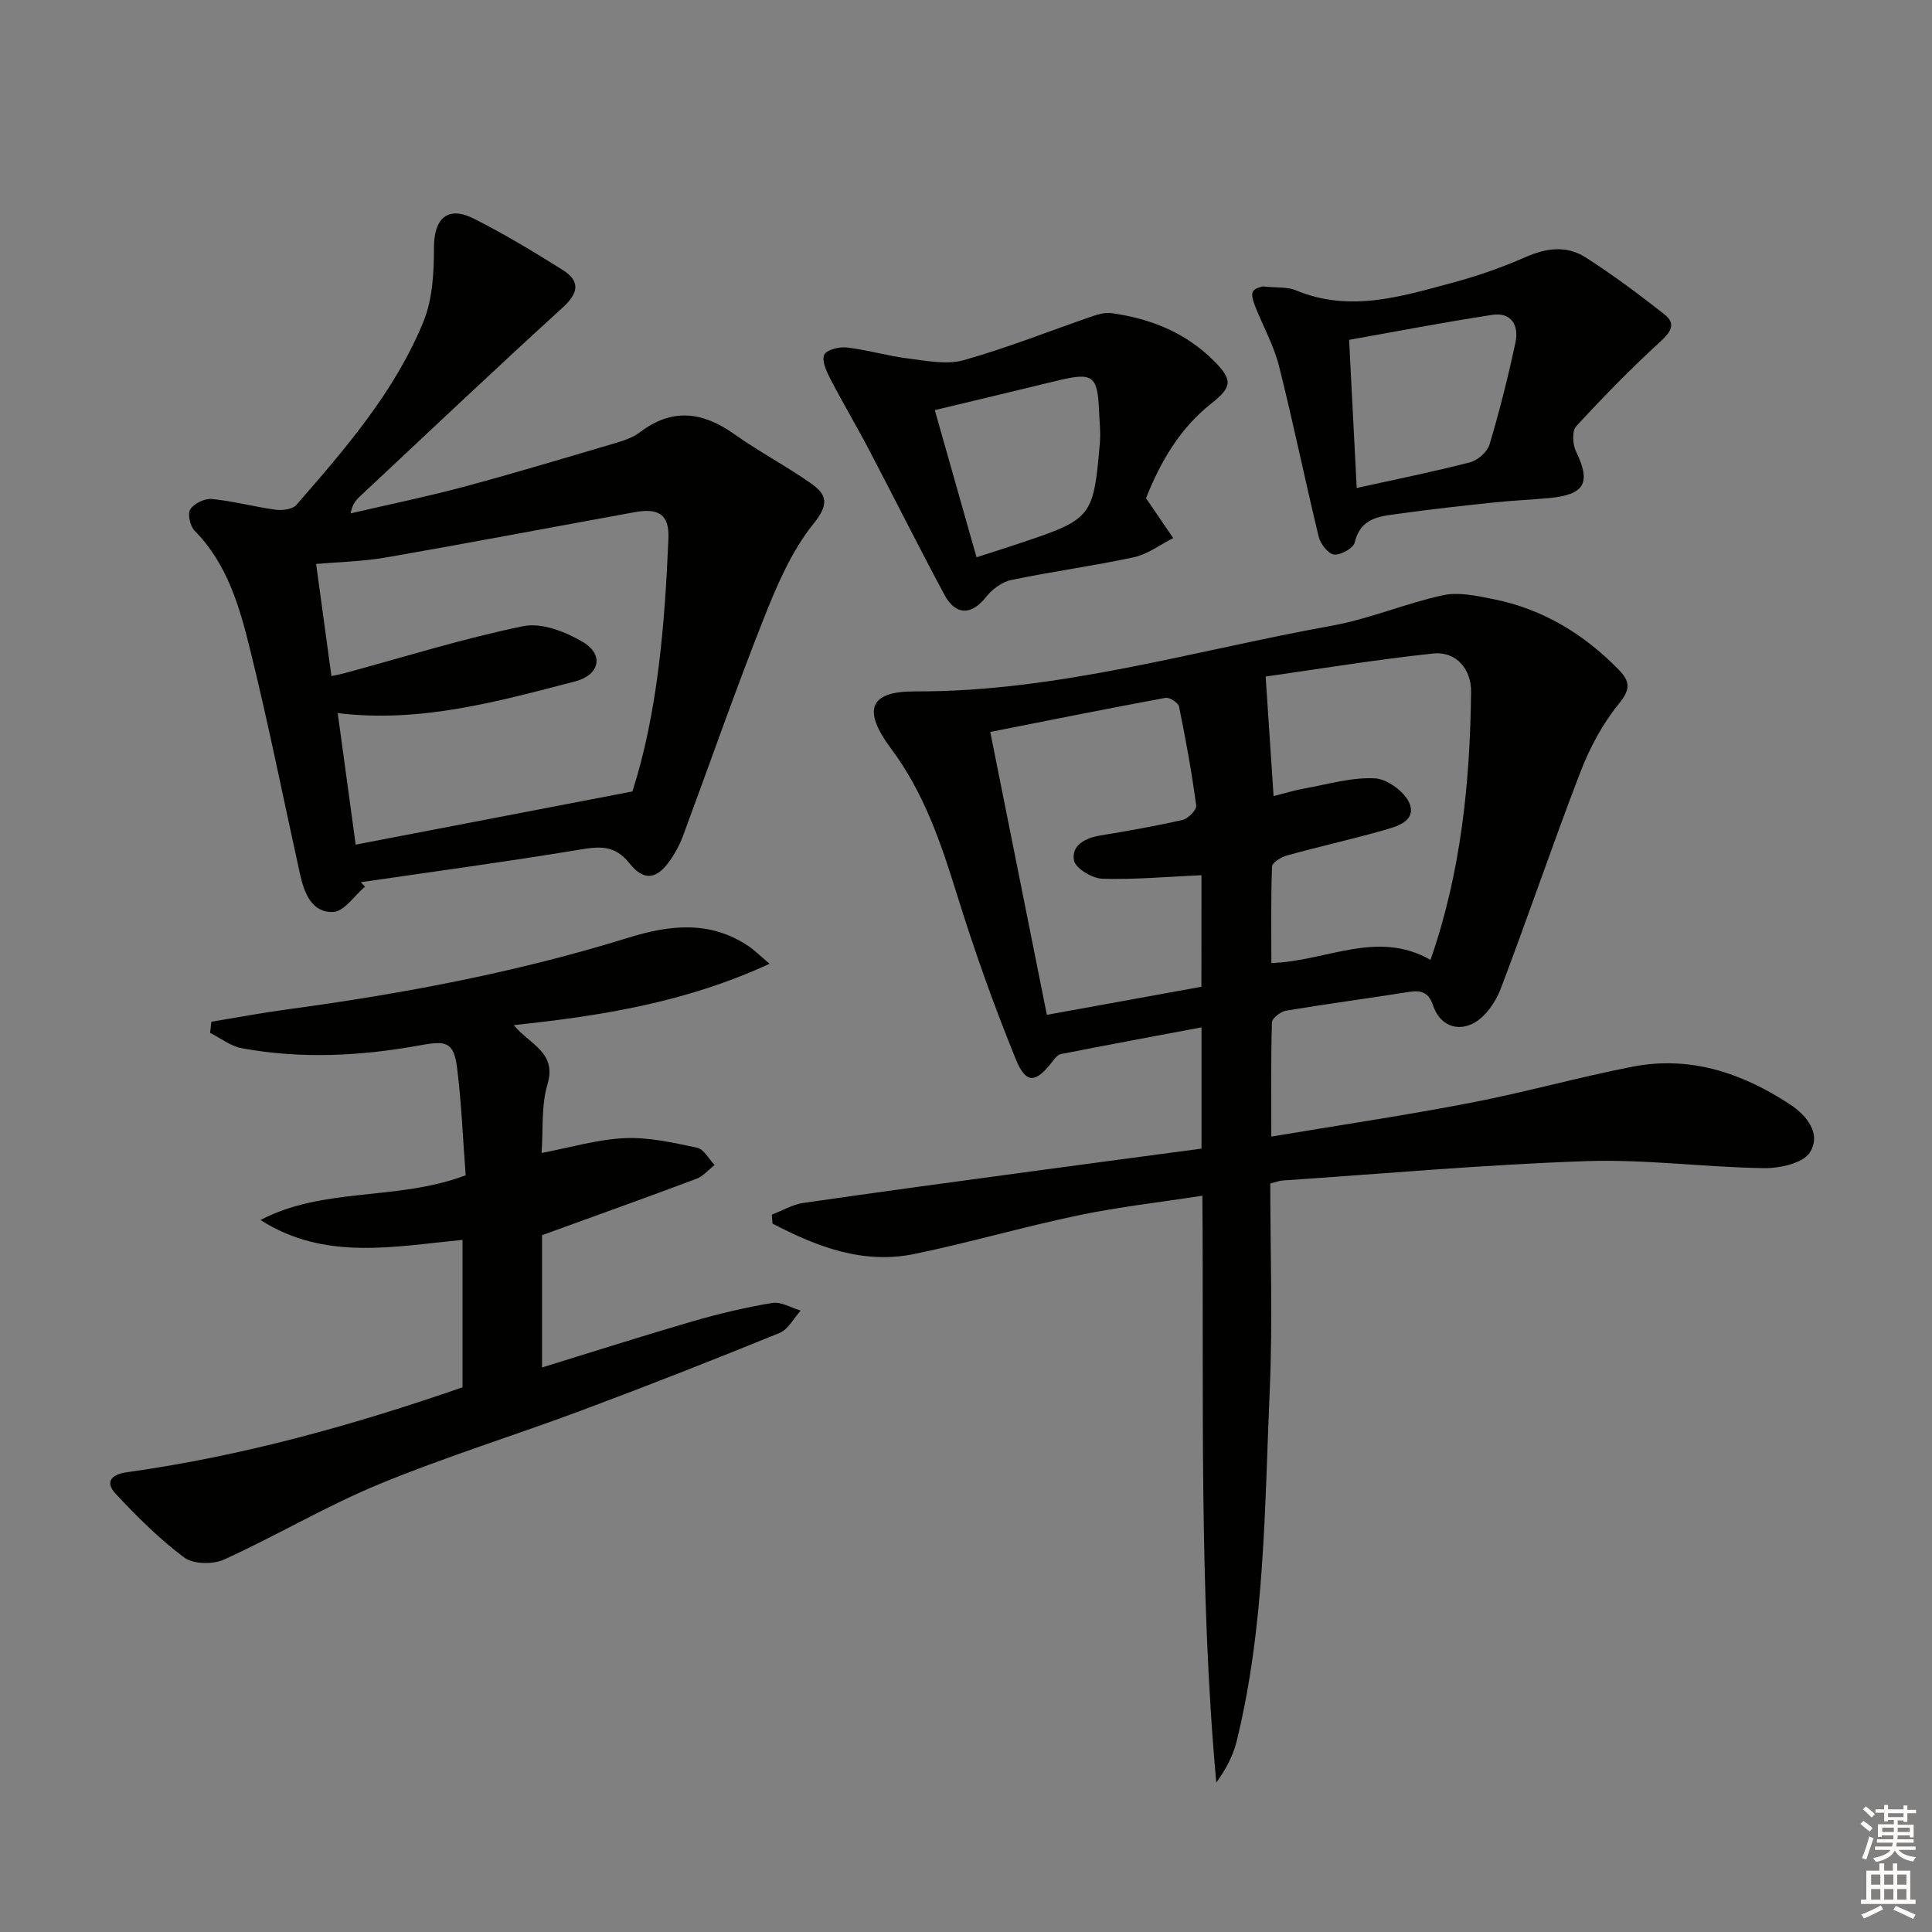 <svg enable-background="new 0 0 400 400" viewBox="0 0 400 400" xmlns="http://www.w3.org/2000/svg"><rect x="0" y="0" width="400" height="400" fill="#808080" stroke="none"/><g fill="#010100"><path d="m263 245.02c0 14.43.51 28.6-.11 42.72-1.07 24.36-.98 48.88-6.86 72.79-.74 3.01-2.25 5.82-4.21 8.54-3.65-40.27-2.56-80.45-2.88-121.51-8.78 1.36-17.28 2.31-25.61 4.05-11.36 2.37-22.54 5.63-33.9 7.99-10.75 2.24-20.32-1.48-29.49-6.27-.05-.62-.09-1.23-.14-1.85 2.16-.83 4.26-2.09 6.49-2.42 15.77-2.29 31.57-4.41 47.36-6.55 11.64-1.58 23.29-3.12 35.11-4.7 0-8.49 0-16.58 0-25.11-9.92 1.87-19.52 3.65-29.11 5.53-.65.13-1.26.9-1.73 1.51-3.47 4.52-5.49 4.78-7.61-.44-4.56-11.19-8.62-22.62-12.2-34.16-3.31-10.66-6.81-21.02-13.62-30.14-6.01-8.06-4.47-11.89 4.92-11.85 29.57.11 57.71-8.44 86.4-13.62 7.76-1.4 15.19-4.61 22.92-6.29 3.23-.7 6.92.1 10.29.77 10.26 2.02 18.84 7.18 26.11 14.64 2.34 2.4 2.52 4.03.04 7.06-3.39 4.15-6.05 9.16-7.99 14.2-5.73 14.86-10.82 29.96-16.49 44.84-1.05 2.75-3.17 5.81-5.64 7.11-3.38 1.77-6.98.44-8.36-3.72-.85-2.57-2.34-3.19-4.87-2.79-8.51 1.35-17.06 2.48-25.56 3.9-1.12.19-2.9 1.56-2.92 2.42-.23 7.61-.13 15.24-.13 23.65 14.25-2.39 27.84-4.41 41.32-7.01 11.23-2.16 22.28-5.29 33.51-7.47 11.89-2.31 22.64 1.3 32.53 7.79 3.59 2.35 6.55 6.19 4.14 9.97-1.44 2.25-6.25 3.3-9.52 3.25-12.28-.18-24.58-1.87-36.82-1.45-20.91.72-41.79 2.59-62.68 4-.65.01-1.27.27-2.69.62zm.68-80.19c2.25-.57 4.29-1.21 6.37-1.58 4.88-.87 9.83-2.37 14.66-2.1 2.6.15 6.38 2.98 7.2 5.41 1.21 3.59-2.96 4.63-5.75 5.42-6.53 1.85-13.16 3.32-19.69 5.13-1.21.33-3.08 1.48-3.11 2.3-.25 6.7-.14 13.42-.14 19.97 11.41-.33 21.79-6.99 32.95-.65 6.26-17.9 8.2-36.61 8.4-55.54.05-4.5-2.94-8.41-7.92-7.88-11.94 1.27-23.81 3.24-34.61 4.76.59 9.03 1.09 16.56 1.64 24.76zm-14.93 16.37c-7.02.31-13.79.94-20.54.73-2.09-.07-5.53-2.14-5.85-3.77-.59-3.1 2.27-4.65 5.39-5.17 5.71-.95 11.43-1.94 17.07-3.23 1.17-.27 2.96-2.09 2.84-2.98-.92-6.87-2.16-13.69-3.55-20.48-.16-.8-1.97-1.97-2.8-1.82-12.01 2.22-23.99 4.63-36.29 7.06 3.93 19.62 7.78 38.88 11.72 58.57 10.88-1.98 21.4-3.89 32-5.81.01-7.97.01-15.56.01-23.1z"/><path d="m75.57 183.57c-2.19 1.85-4.31 5.14-6.57 5.24-4.44.2-6.02-3.92-6.88-7.81-3.43-15.53-6.53-31.14-10.35-46.57-2.18-8.81-4.7-17.69-11.47-24.54-.94-.95-1.51-3.5-.91-4.44.79-1.22 3-2.28 4.47-2.14 4.42.43 8.77 1.62 13.18 2.22 1.39.19 3.5-.06 4.29-.96 10.17-11.67 20.38-23.44 26.32-37.93 1.92-4.68 2.2-10.26 2.2-15.43 0-5.96 2.83-8.66 8.19-5.97 6.33 3.18 12.43 6.86 18.43 10.63 3.73 2.35 3.34 4.8-.03 7.86-14.14 12.88-28.02 26.04-41.99 39.11-.81.76-1.53 1.63-1.86 3.45 7.77-1.81 15.6-3.41 23.31-5.47 10.4-2.79 20.72-5.9 31.05-8.95 1.9-.56 3.94-1.17 5.47-2.33 6.72-5.13 13.03-4.33 19.63.36 5.13 3.65 10.76 6.59 15.91 10.22 3.24 2.28 3.74 4.27.48 8.3-4.55 5.64-7.58 12.73-10.29 19.58-5.92 14.95-11.21 30.15-16.8 45.23-.57 1.54-1.39 3.02-2.28 4.4-2.82 4.35-5.6 5.05-8.71 1.15-3.11-3.91-6.23-3.55-10.43-2.86-15.04 2.49-30.15 4.53-45.23 6.73.29.31.58.62.87.92zm55.37-19.71c5.2-16.27 6.69-34.27 7.45-52.33.21-5.01-2.02-6.39-6.98-5.49-17.15 3.11-34.27 6.38-51.44 9.37-4.79.83-9.7.93-14.52 1.35 1.11 8.12 2.13 15.56 3.17 23.22 1.14-.25 1.94-.39 2.73-.61 12.31-3.34 24.52-7.17 36.99-9.73 3.78-.78 8.77 1.15 12.34 3.28 4.42 2.64 3.48 6.84-1.62 8.16-16.01 4.16-32.02 8.65-49.14 6.56 1.27 9.28 2.5 18.3 3.72 27.23 19.38-3.72 37.75-7.25 57.3-11.01z"/><path d="m112.22 255.73v27.39c10.64-3.28 20.89-6.56 31.21-9.56 5.41-1.57 10.92-2.88 16.46-3.8 1.83-.3 3.92 1.01 5.89 1.58-1.45 1.59-2.59 3.91-4.39 4.64-13.53 5.51-27.13 10.86-40.81 15.97-14 5.23-28.33 9.65-42.13 15.35-10.96 4.53-21.25 10.67-32.06 15.59-2.29 1.04-6.37.98-8.25-.42-5.15-3.84-9.77-8.47-14.18-13.18-2.27-2.43-.97-4.02 2.31-4.48 23.75-3.31 46.72-9.69 69.49-17.58 0-10.22 0-20.32 0-30.53-14.32 1.4-28.6 4.36-41.83-4.11 13.16-6.9 28.32-3.9 42.48-9.26-.56-7.36-.85-14.82-1.77-22.2-.67-5.33-2.18-5.71-7.44-4.75-12.33 2.26-24.76 2.93-37.16.64-2.3-.42-4.36-2.08-6.54-3.17.09-.77.17-1.54.26-2.31 5.24-.86 10.46-1.85 15.72-2.56 23.88-3.22 47.51-7.66 70.55-14.82 8.6-2.67 16.91-3.63 24.87 1.68 1.27.85 2.37 1.96 4.43 3.7-17.31 7.99-34.71 10.76-52.95 12.7 3.18 3.97 8.96 5.59 6.98 12.21-1.33 4.47-.88 9.46-1.23 14.26 5.91-1.12 11.53-2.81 17.22-3.07 4.97-.22 10.06.94 15 1.99 1.39.3 2.41 2.34 3.6 3.57-1.25.98-2.36 2.34-3.79 2.87-10.51 3.94-21.1 7.73-31.94 11.66z"/><path d="m261.42 59.3c2.94.31 5.11.06 6.88.8 11.15 4.67 21.86 1.28 32.55-1.6 5.11-1.38 10.17-3.14 15.01-5.28 4.28-1.88 8.49-2.43 12.34.02 5.68 3.62 11.11 7.68 16.41 11.85 2.38 1.87 1.43 3.55-.8 5.59-6.09 5.57-11.88 11.5-17.47 17.57-.89.97-.76 3.72-.07 5.15 3.18 6.56 1.9 9.02-5.57 9.72-3.8.35-7.63.51-11.42.91-6.44.68-12.88 1.38-19.28 2.28-3.96.56-8.25.63-9.52 6.01-.28 1.19-2.92 2.65-4.3 2.49-1.21-.14-2.8-2.22-3.16-3.7-2.85-11.75-5.26-23.61-8.22-35.34-1.07-4.25-3.3-8.21-4.92-12.33-.38-.98-.87-2.34-.48-3.08.41-.76 1.84-.97 2.02-1.06zm19.47 41.73c8.37-1.85 15.98-3.37 23.48-5.32 1.59-.41 3.56-2.15 4.02-3.67 2.08-6.98 3.87-14.06 5.38-21.18.73-3.45-.84-6.28-4.81-5.67-9.91 1.51-19.77 3.42-29.64 5.17.53 10.41 1.04 20.29 1.57 30.67z"/><path d="m237.26 103.16c.38.54.57.81.76 1.08 1.63 2.39 3.25 4.78 4.88 7.17-2.71 1.36-5.28 3.34-8.14 3.96-8.42 1.82-16.98 2.95-25.42 4.72-1.92.4-3.96 1.95-5.22 3.54-2.95 3.74-6.24 3.87-8.58-.48-5.34-9.93-10.37-20.03-15.61-30.01-2.61-4.98-5.5-9.83-8.08-14.82-.78-1.51-1.76-3.71-1.19-4.88.52-1.05 3.1-1.68 4.66-1.5 4.26.5 8.43 1.75 12.69 2.28 3.82.47 7.98 1.34 11.52.35 9.05-2.55 17.83-6.07 26.74-9.13 1.21-.42 2.6-.77 3.83-.61 8.08 1.11 15.39 4.03 21.25 9.91 3.85 3.87 3.81 5.37-.52 8.77-6.62 5.21-10.58 12.15-13.57 19.65zm-35.08 12.22c3.46-1.12 6.3-2.01 9.12-2.96 14.79-4.96 15.1-5.32 16.42-20.8.18-2.14-.08-4.31-.17-6.47-.31-7.48-1.27-8.14-8.81-6.3-8.19 2-16.39 3.94-25.2 6.06 2.82 9.9 5.64 19.85 8.64 30.47z"/></g><path d="m385.2 377.6.6-.6c.6.4 1.3.9 1.9 1.5l-.6.7c-.8-.6-1.4-1.1-1.9-1.6zm.3 7.1c.6-1.4 1.1-2.9 1.5-4.5.3.1.6.3.9.4-.5 1.4-1 2.9-1.5 4.4zm.2-10.1.6-.6c.7.5 1.3 1.1 1.9 1.6l-.7.7c-.6-.6-1.2-1.2-1.8-1.7zm8.4-.8h.8v.9h1.8v.7h-1.8v1.8h-.8v-.3h-1.2v.9h3.3v2.6h-.8v-.4h-2.5c0 .3 0 .6-.1.8h3.4v.7h-3.5c0 .3-.1.6-.1.8h4v.7h-3.5c.7.9 1.9 1.3 3.6 1.5-.2.2-.4.5-.6.9-1.9-.3-3.2-1.1-3.8-2.3-.5 1.1-1.8 2-3.9 2.4-.2-.3-.4-.5-.6-.8 1.9-.4 3.1-.9 3.6-1.7h-3.2v-.7h3.5c.1-.2.1-.5.2-.8h-3.3v-.7h3.4c0-.2 0-.5 0-.8h-2.4v.3h-.8v-2.6h3.3v-.9h-1.2v.3h-.8v-1.8h-1.8v-.7h1.8v-.9h.8v.9h3.2zm-4.4 5.5h2.4c0-.3 0-.6 0-.9h-2.4zm1.2-3.1h3.2v-.8h-3.2zm4.4 2.2h-2.4v.9h2.5v-.9z" fill="#fcfbfa"/><path d="m389.2 385.8h.9v1.5h1.8v-1.5h.9v1.5h2.7v6h1.1v.9h-11.3v-.9h1.1v-6h2.7v-1.5zm.2 8.7.5.8c-1.2.6-2.5 1.3-4 1.9-.2-.3-.3-.6-.6-.8 1.6-.6 3-1.3 4.1-1.9zm-2-4.3h1.9v-2.1h-1.9zm0 3.1h1.9v-2.2h-1.9zm2.7-3.1h1.9v-2.1h-1.9zm0 3.1h1.9v-2.2h-1.9zm2.4 1.3c1.4.6 2.7 1.2 4.1 1.8l-.5.9c-1.5-.7-2.8-1.4-4.1-1.9zm2.2-6.5h-1.9v2.1h1.9zm-1.9 5.2h1.9v-2.2h-1.9z" fill="#fcfbfa"/></svg>